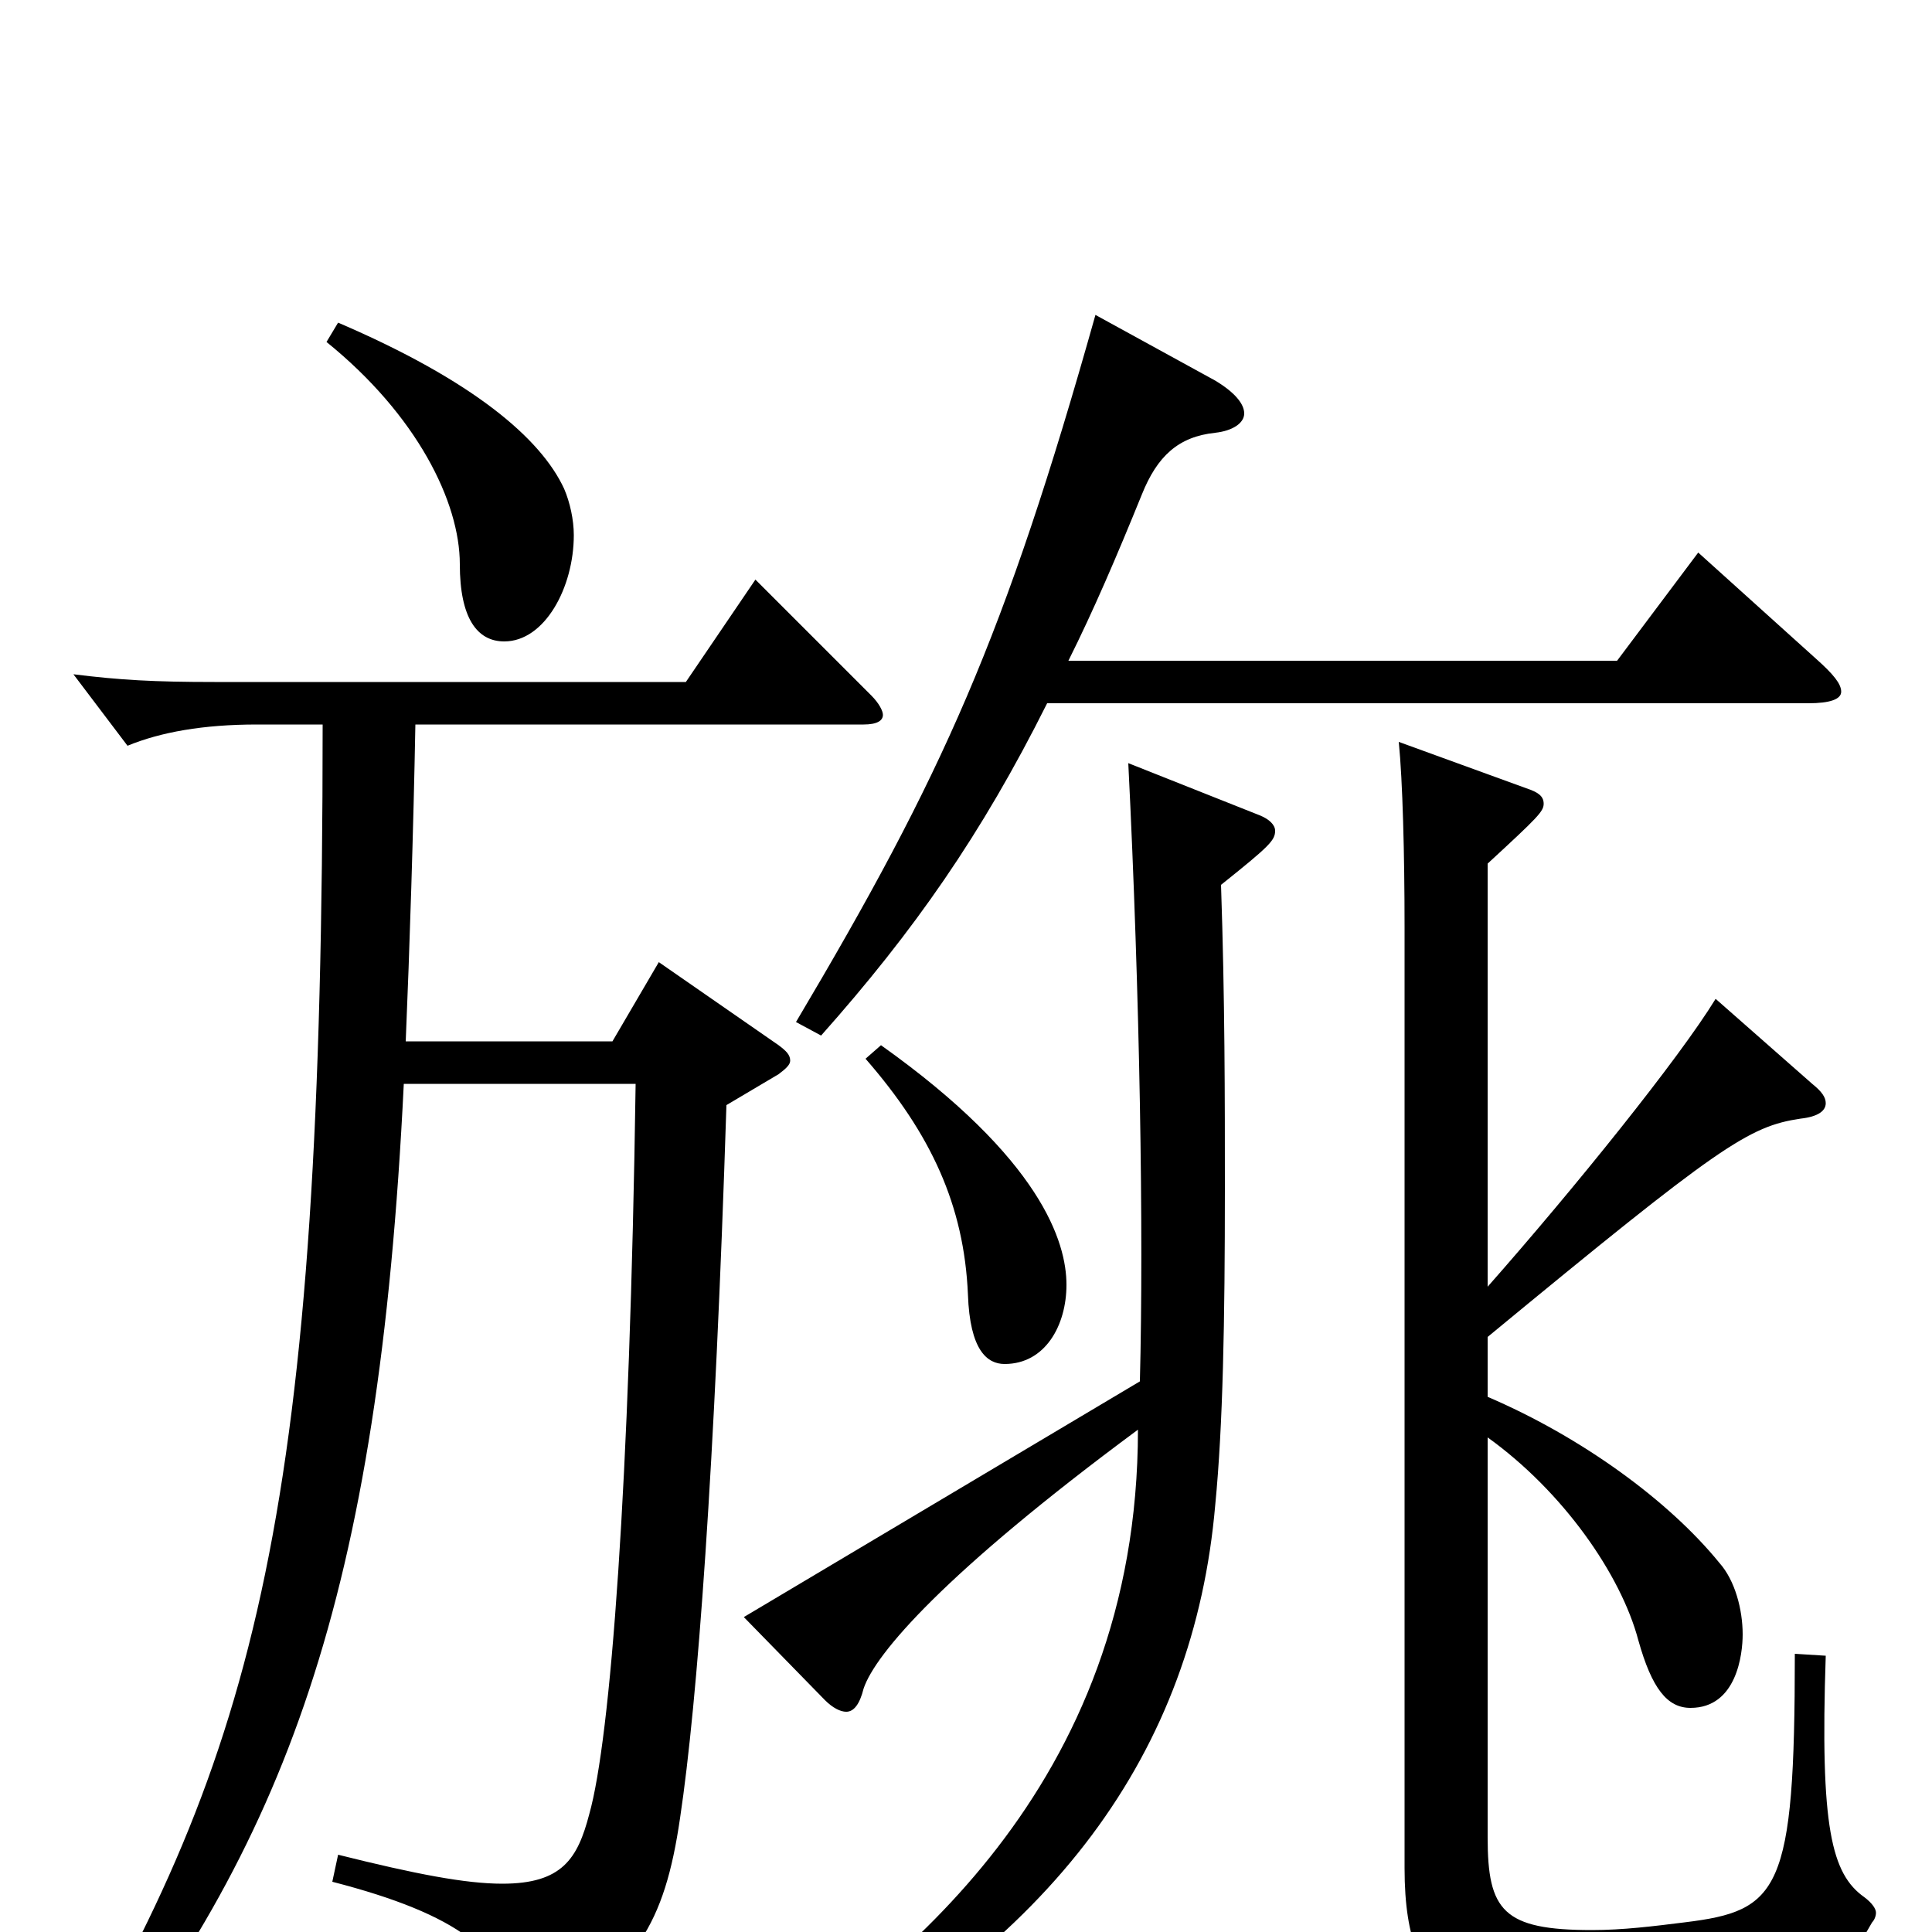 <svg xmlns="http://www.w3.org/2000/svg" viewBox="0 -1000 1000 1000">
	<path fill="#000000" d="M385 -163L427 -120C431 -116 435 -114 438 -114C442 -114 445 -118 447 -126C453 -144 489 -186 589 -260C589 -74 462 21 387 71L400 81C546 7 618 -94 629 -221C633 -262 634 -316 634 -385C634 -431 634 -483 632 -542C657 -562 660 -565 660 -570C660 -573 657 -576 652 -578L584 -605C590 -485 592 -362 590 -285ZM770 -308C890 -407 905 -417 932 -421C941 -422 945 -425 945 -429C945 -432 943 -435 938 -439L888 -483C869 -452 815 -385 770 -334V-553C796 -577 799 -580 799 -584C799 -588 796 -590 790 -592L724 -616C726 -596 727 -558 727 -520V-33C727 43 764 43 826 43C941 43 946 35 969 -5C970 -6 971 -8 971 -10C971 -12 969 -15 965 -18C948 -30 942 -54 945 -143L929 -144C929 -21 921 -11 872 -5C856 -3 840 -1 824 -1C778 -1 770 -11 770 -49V-256C809 -228 839 -185 848 -151C855 -126 863 -116 875 -116C899 -116 902 -144 902 -154C902 -167 898 -182 890 -191C864 -223 819 -256 770 -277ZM448 -452C482 -413 499 -376 501 -330C502 -301 511 -294 520 -294C541 -294 552 -314 552 -335C552 -357 539 -400 456 -459ZM567 -837C520 -670 488 -599 412 -471L425 -464C473 -518 508 -568 542 -636H936C947 -636 953 -638 953 -642C953 -646 949 -651 940 -659L879 -714L837 -658H553C566 -684 578 -712 591 -744C599 -764 610 -774 629 -776C638 -777 644 -781 644 -786C644 -791 639 -797 629 -803ZM39 91C148 -45 196 -173 209 -439H329C326 -231 316 -100 305 -61C299 -38 291 -25 260 -25C241 -25 215 -30 175 -40L172 -26C238 -9 262 11 266 42C267 49 269 52 272 52C274 52 276 51 279 49C329 20 344 -4 352 -59C361 -119 370 -241 376 -428L403 -444C407 -447 409 -449 409 -451C409 -454 407 -456 403 -459L341 -502L317 -461H210C212 -508 214 -571 215 -625H447C454 -625 457 -627 457 -630C457 -632 455 -636 451 -640L391 -700L355 -647H111C80 -647 62 -648 38 -651L66 -614C83 -621 105 -625 133 -625H167C167 -220 134 -94 28 83ZM169 -823C216 -785 238 -740 238 -708C238 -680 247 -668 261 -668C282 -668 297 -696 297 -723C297 -731 295 -740 292 -747C280 -773 245 -803 175 -833Z"/>
</svg>